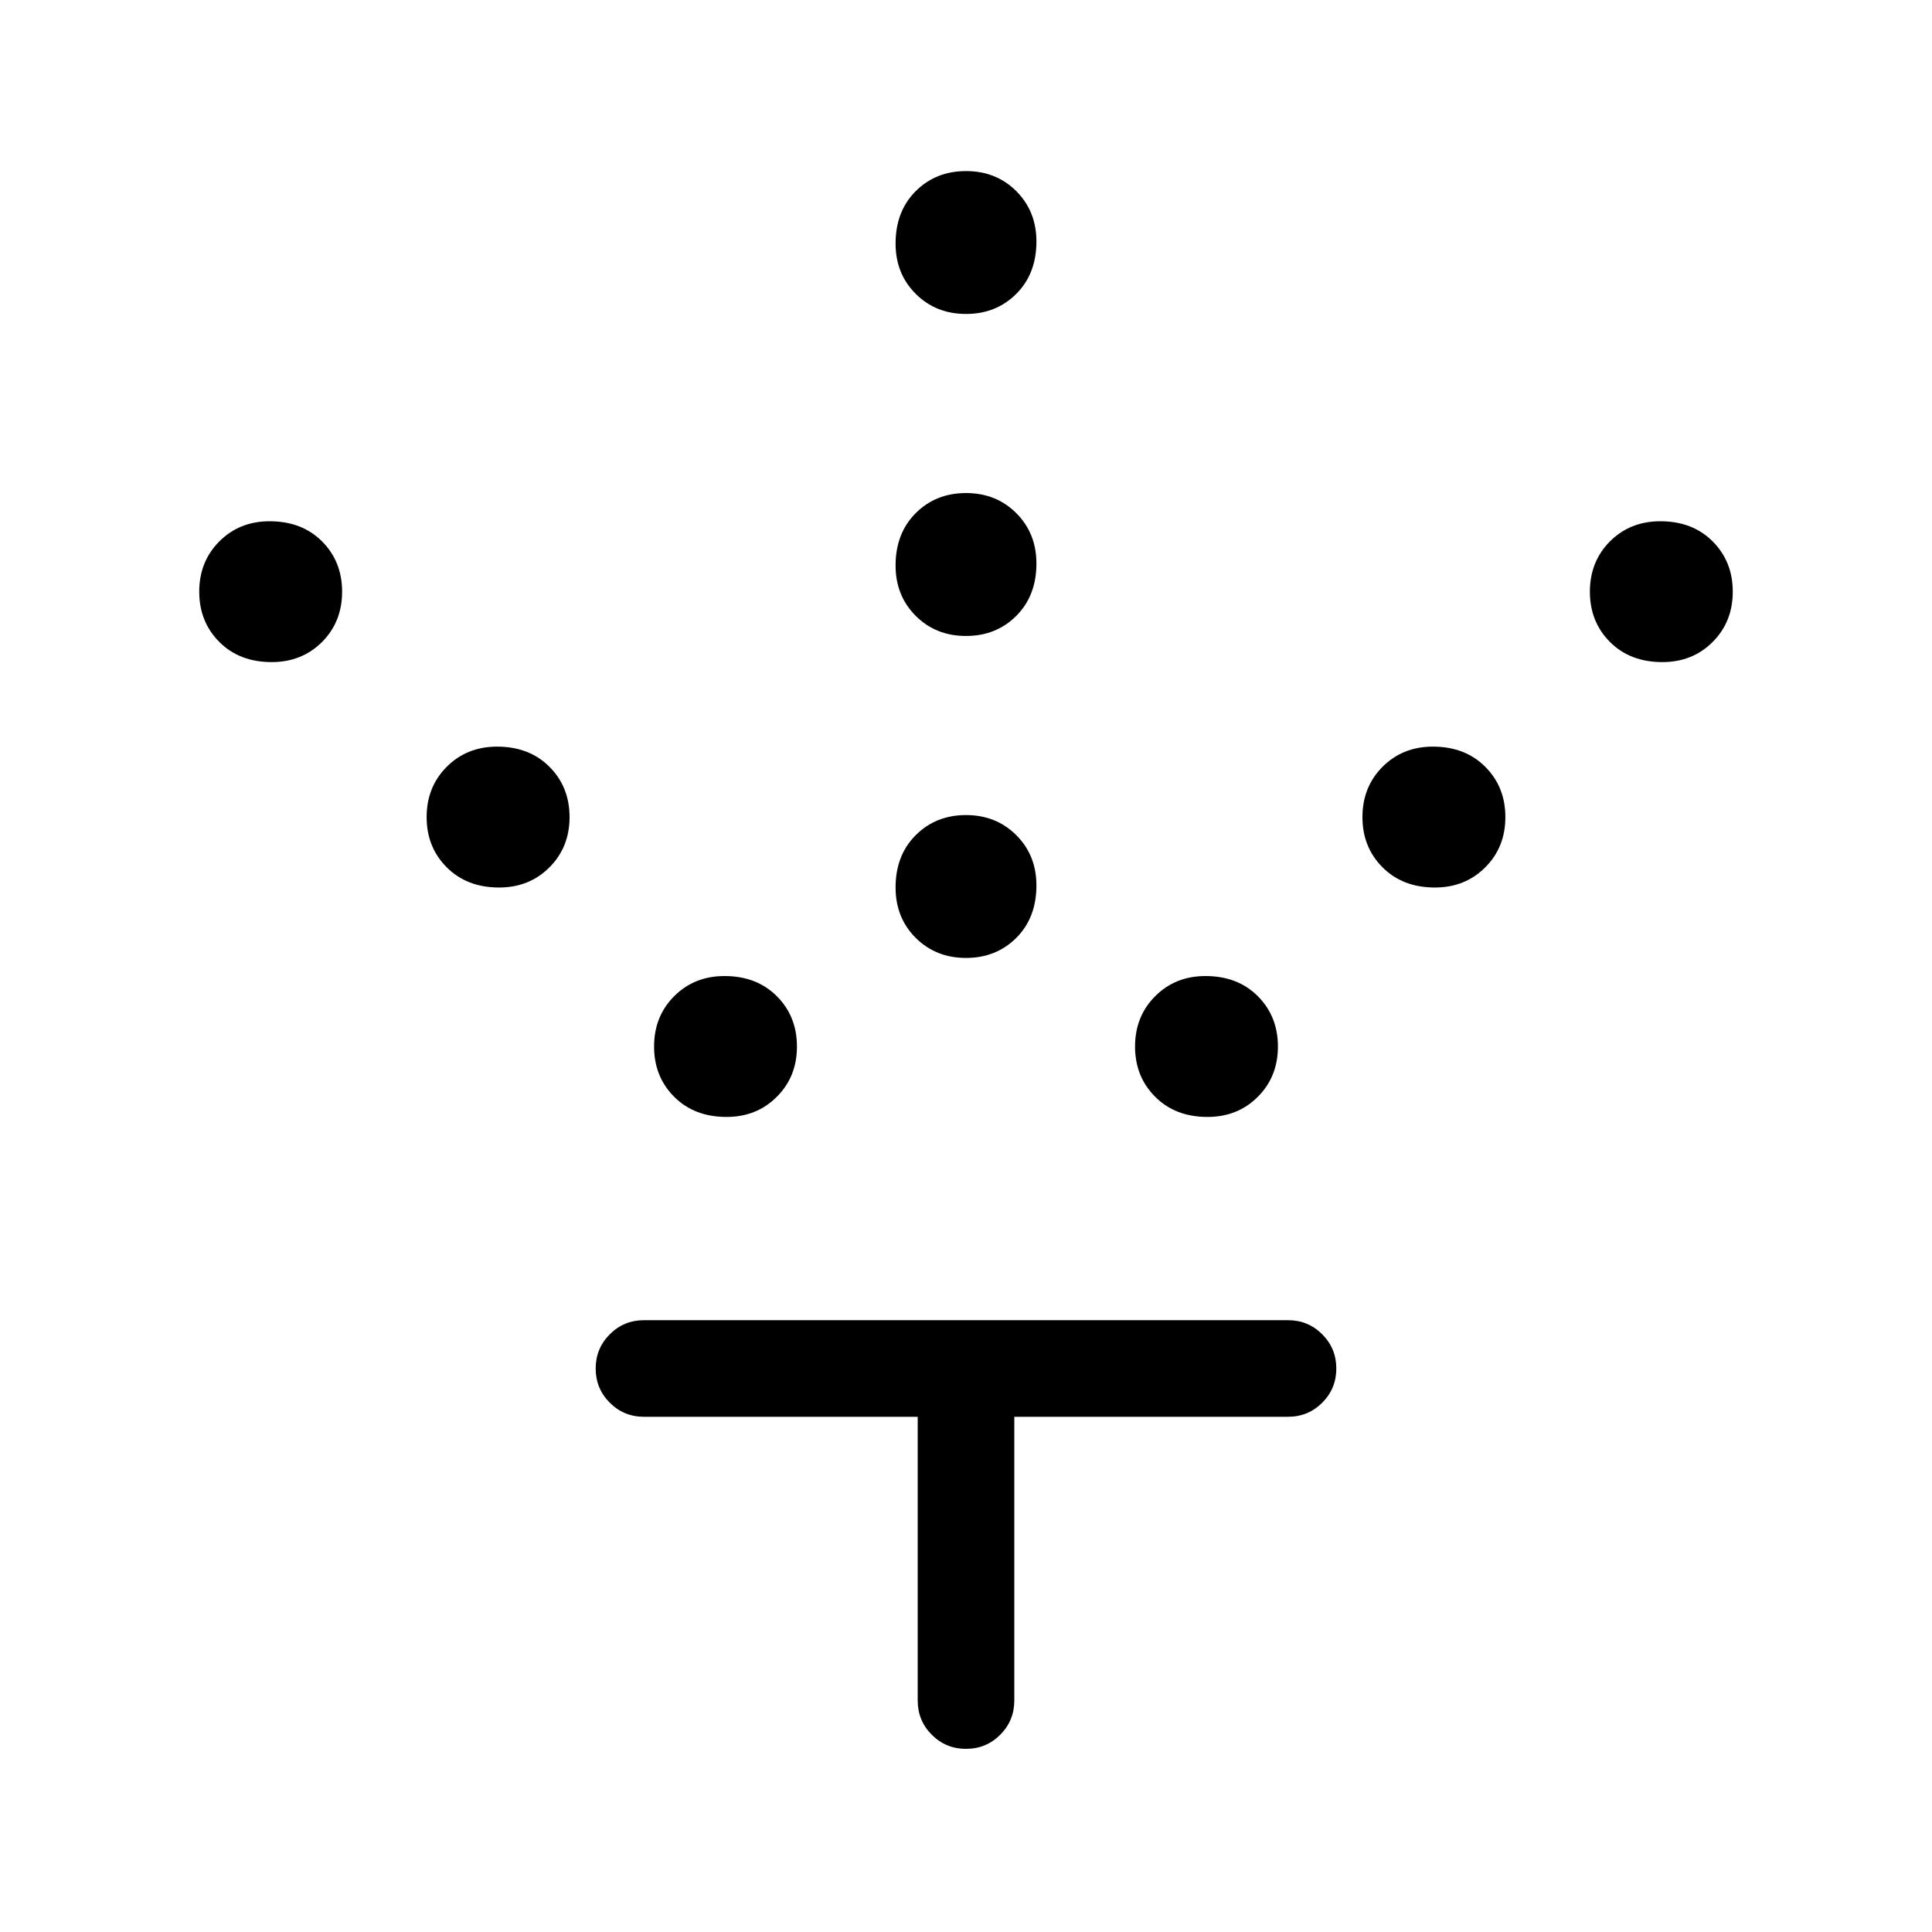 <svg xmlns="http://www.w3.org/2000/svg" height="40" width="40"><path d="M20 19.833q-.625 0-1.042-.416-.416-.417-.416-1.042 0-.667.416-1.083.417-.417 1.042-.417t1.042.417q.416.416.416 1.041 0 .667-.416 1.084-.417.416-1.042.416Zm0-6.666q-.625 0-1.042-.417-.416-.417-.416-1.042 0-.666.416-1.083.417-.417 1.042-.417t1.042.417q.416.417.416 1.042 0 .666-.416 1.083-.417.417-1.042.417ZM20 6.5q-.625 0-1.042-.417-.416-.416-.416-1.041 0-.667.416-1.084.417-.416 1.042-.416t1.042.416q.416.417.416 1.042 0 .667-.416 1.083Q20.625 6.5 20 6.5Zm5 16.625q-.667 0-1.083-.417-.417-.416-.417-1.041t.417-1.042q.416-.417 1.041-.417.667 0 1.084.417.416.417.416 1.042t-.416 1.041q-.417.417-1.042.417Zm4.708-4.75q-.666 0-1.083-.417-.417-.416-.417-1.041t.417-1.042q.417-.417 1.042-.417.666 0 1.083.417.417.417.417 1.042t-.417 1.041q-.417.417-1.042.417Zm4.709-4.667q-.667 0-1.084-.416-.416-.417-.416-1.042t.416-1.042q.417-.416 1.042-.416.667 0 1.083.416.417.417.417 1.042t-.417 1.042q-.416.416-1.041.416Zm-19.375 9.417q-.667 0-1.084-.417-.416-.416-.416-1.041t.416-1.042q.417-.417 1.042-.417.667 0 1.083.417.417.417.417 1.042t-.417 1.041q-.416.417-1.041.417Zm-4.709-4.75q-.666 0-1.083-.417-.417-.416-.417-1.041t.417-1.042q.417-.417 1.042-.417.666 0 1.083.417.417.417.417 1.042t-.417 1.041q-.417.417-1.042.417Zm-4.708-4.667q-.667 0-1.083-.416-.417-.417-.417-1.042t.417-1.042q.416-.416 1.041-.416.667 0 1.084.416.416.417.416 1.042t-.416 1.042q-.417.416-1.042.416ZM20 36.208q-.417 0-.708-.291-.292-.292-.292-.709v-5.875h-5.667q-.416 0-.708-.291-.292-.292-.292-.709 0-.416.292-.708t.708-.292h13.334q.416 0 .708.292t.292.708q0 .417-.292.709-.292.291-.708.291H21v5.875q0 .417-.292.709-.291.291-.708.291Z"/></svg>